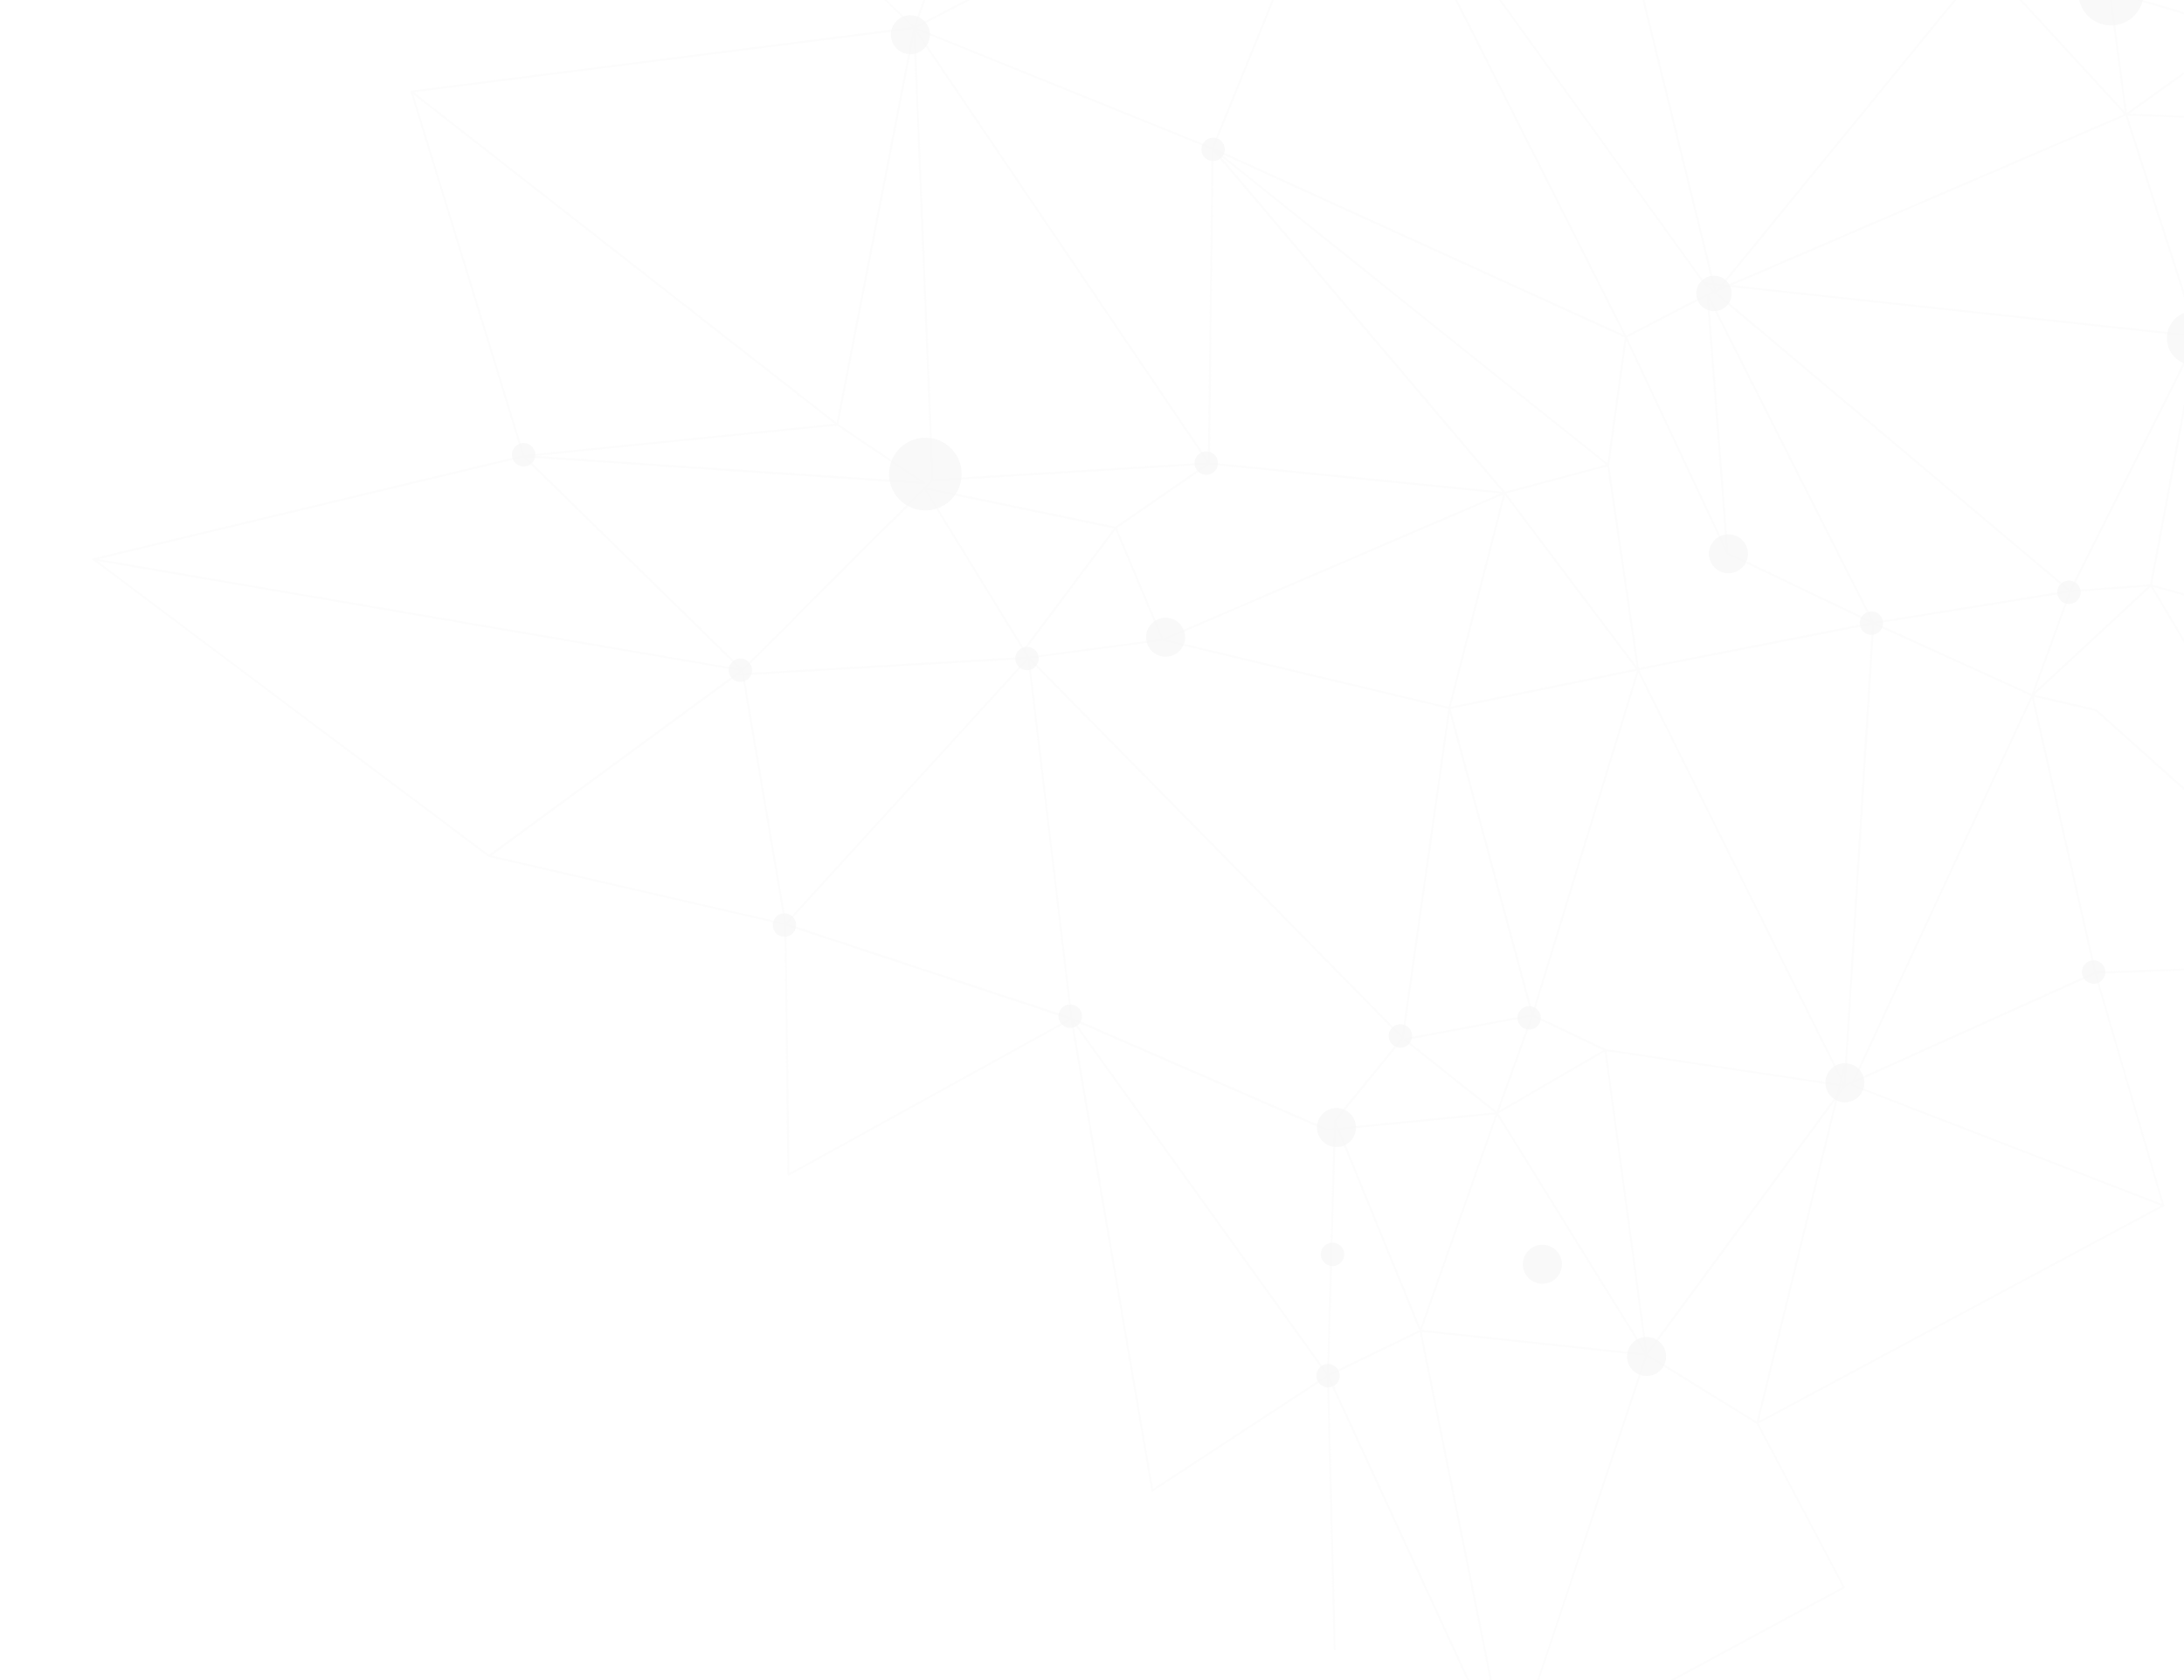 <svg width="1170" height="900" viewBox="0 0 1170 900" fill="none" xmlns="http://www.w3.org/2000/svg">
<g opacity="0.557">
<g opacity="0.31">
<path opacity="0.4" fill-rule="evenodd" clip-rule="evenodd" d="M1854.66 -348.801C1854.71 -348.801 1854.77 -348.792 1854.82 -348.773C1854.98 -348.75 1855.13 -348.654 1855.21 -348.513C1855.29 -348.372 1855.3 -348.202 1855.25 -348.05L1783.9 -113.907L1785.45 -112.564C1785.62 -112.418 1785.68 -112.182 1785.6 -111.972L1785.47 -111.82C1785.37 -111.709 1785.23 -111.643 1785.08 -111.635L1783.15 -111.548L1782.64 -109.887C1782.61 -109.82 1782.56 -109.762 1782.5 -109.718C1782.36 -109.557 1782.14 -109.492 1781.94 -109.552C1781.65 -109.643 1781.49 -109.946 1781.58 -110.232L1781.97 -111.536L1519.5 -99.788L1632.73 87.575C1632.83 87.749 1632.83 87.964 1632.73 88.135C1632.7 88.173 1632.68 88.207 1632.64 88.237C1632.62 88.261 1632.6 88.282 1632.57 88.3C1632.47 88.367 1632.35 88.402 1632.23 88.395L1394.35 71.83L1401.07 163.132L1536.19 221.156C1536.46 221.273 1536.59 221.587 1536.47 221.857C1536.44 221.906 1536.4 221.949 1536.36 221.984C1536.21 222.159 1535.96 222.217 1535.74 222.13L1401.12 164.389L1413.9 337.938C1413.9 338.026 1413.88 338.113 1413.85 338.195L1393.82 385.995L1392.82 385.573L1412.67 338.143L1182.61 184.375L1393.79 380.565C1393.99 380.733 1394.03 381.011 1393.91 381.232C1393.78 381.454 1393.52 381.557 1393.28 381.481L1153.44 314.431L1270.71 511.968C1270.85 512.197 1270.79 512.495 1270.58 512.659C1270.38 512.827 1270.08 512.821 1269.88 512.644L1122.61 380.92L1089.47 373.249L1122.93 520.582L1275.19 514.755C1275.48 514.74 1275.74 514.96 1275.76 515.254C1275.77 515.391 1275.72 515.526 1275.63 515.628C1275.54 515.741 1275.4 515.808 1275.25 515.813L1123.16 521.668L1159.41 645.662C1159.44 645.754 1159.44 645.854 1159.41 645.947L1159.38 645.989C1159.34 646.04 1159.3 646.086 1159.26 646.125L1159.21 646.175L1159.16 646.234L942.107 762.561L988.247 850.113C988.352 850.31 988.325 850.552 988.178 850.72C988.145 850.775 988.103 850.823 988.053 850.864L808.402 947.756L808.314 947.754C808.26 947.781 808.203 947.801 808.144 947.814L808.093 947.77L808.043 947.726C808.016 947.711 807.993 947.691 807.975 947.667C807.905 947.636 807.847 947.585 807.806 947.52C807.783 947.508 807.763 947.49 807.747 947.469L711.98 739.364L715.565 883.373C715.571 883.496 715.537 883.617 715.47 883.72C715.37 883.834 715.23 883.904 715.079 883.914C714.781 883.928 714.525 883.705 714.497 883.408L710.883 737.847L617.613 798.891C617.459 798.988 617.268 799.004 617.1 798.935C616.931 798.865 616.811 798.711 616.787 798.529L573.586 546.524L422.673 629.774C422.508 629.865 422.307 629.864 422.142 629.772C421.976 629.679 421.873 629.505 421.872 629.315L420.223 495.526L261.705 459.033C261.662 459.002 261.623 458.968 261.587 458.93L261.536 458.886L49.673 299.912C49.619 299.844 49.574 299.77 49.538 299.692C49.557 299.619 49.506 299.575 49.506 299.575C49.504 299.462 49.538 299.351 49.603 299.259C49.686 299.16 49.804 299.098 49.932 299.085L279.794 243.943L219.967 49.235C219.949 49.143 219.95 49.049 219.971 48.958L220.015 48.907L220.081 48.831C220.125 48.747 220.188 48.675 220.265 48.62L220.309 48.569L220.346 48.527L488.64 14.433L347.658 -121.831L347.599 -121.882L347.532 -121.941C347.488 -122.028 347.47 -122.126 347.48 -122.223C347.526 -122.327 347.603 -122.416 347.7 -122.476L347.752 -122.535C347.8 -122.569 347.855 -122.592 347.914 -122.602L514.761 -145.046L761.629 -165.47L540.894 -325.575L514.894 -148.932C514.877 -148.831 514.831 -148.737 514.762 -148.661C514.686 -148.564 514.573 -148.501 514.449 -148.489C514.217 -148.442 513.983 -148.56 513.882 -148.774L466.853 -241.116C466.766 -241.287 466.777 -241.492 466.881 -241.652C466.986 -241.813 467.168 -241.906 467.36 -241.896C467.551 -241.886 467.723 -241.774 467.81 -241.603L514.076 -150.77L539.862 -326.28L539.935 -326.364C539.838 -326.517 539.831 -326.71 539.916 -326.87C540.037 -327.111 540.323 -327.218 540.572 -327.114L763.575 -240.776L583.64 -375.789C583.409 -375.963 583.359 -376.289 583.525 -376.526L658.036 -485.818C658.099 -485.899 658.186 -485.958 658.286 -485.986C658.346 -486.022 658.389 -485.985 658.389 -485.985C658.445 -486.002 658.503 -486.012 658.561 -486.013L817.324 -452.376L743.007 -554.669C742.98 -554.723 742.96 -554.781 742.947 -554.84L742.905 -554.876C742.888 -554.97 742.895 -555.066 742.925 -555.155L742.977 -555.214C743.049 -555.314 743.153 -555.385 743.272 -555.417L917.355 -598.783L823.97 -682.926C823.756 -683.128 823.739 -683.463 823.933 -683.685C824.133 -683.906 824.473 -683.926 824.699 -683.73L918.042 -599.624L930.055 -726.235L930.058 -726.243L930.06 -726.247C930.062 -726.25 930.063 -726.254 930.065 -726.257L930.069 -726.263C930.075 -726.271 930.082 -726.278 930.09 -726.284L930.098 -726.289L930.106 -726.294L930.15 -726.344C930.179 -726.402 930.222 -726.452 930.275 -726.488L930.327 -726.547L1119.21 -827.907L1108.31 -990.725C1108.29 -991.022 1108.51 -991.279 1108.81 -991.299C1109.11 -991.32 1109.36 -991.097 1109.38 -990.8L1120.28 -827.958L1433.42 -691.319L1433.48 -691.268C1433.58 -691.221 1433.66 -691.15 1433.72 -691.062L1433.78 -691.011L1484.31 -506.365L1591.81 -281.812L1683.88 -461.152L1487.76 -507.446C1487.6 -507.489 1487.47 -507.602 1487.4 -507.754C1487.33 -507.905 1487.33 -508.079 1487.4 -508.23L1537.07 -607.799C1537.21 -608.06 1537.53 -608.166 1537.8 -608.041C1538.06 -607.904 1538.17 -607.58 1538.04 -607.312L1488.68 -508.351L1684.81 -462.058L1684.87 -462.007C1684.95 -461.966 1685.02 -461.906 1685.07 -461.831L1685.16 -461.757L1685.22 -461.699L1780.18 -117.143L1782.92 -114.758L1854.15 -348.425C1854.19 -348.562 1854.29 -348.677 1854.41 -348.742C1854.46 -348.768 1854.51 -348.785 1854.57 -348.794C1854.6 -348.799 1854.63 -348.801 1854.66 -348.801ZM1778.71 -118.436L1684.58 -460.068L1592.54 -280.817L1778.71 -118.436ZM1590.24 -282.844L1462.45 -396.301L1484.1 -504.605L1590.24 -282.844ZM1175.57 -608.87L1461.5 -397.043L1483.25 -505.925L1175.57 -608.87ZM1357.42 -95.374L1132.79 -6.244L1395.45 -246.14L1395.34 -246.014C1395.26 -245.834 1395.29 -245.622 1395.42 -245.472C1395.44 -245.446 1395.47 -245.424 1395.5 -245.406L1357.42 -95.374ZM1517.49 -99.671L1358.51 -94.42L1394.01 69.991L1517.49 -99.671ZM985.312 580.702L860.217 561.984L821.574 543.599L877.667 360.449L985.905 578.297L985.312 580.702ZM987.235 580.995L986.644 579.8L986.377 580.857L987.235 580.995ZM398.664 361.711L549.763 352.968L421.135 493.947L398.664 361.711ZM396.172 360.775L397.396 360.697L397.273 359.969L396.172 360.775ZM398.485 360.637L398.243 359.211L495.207 262.397L550.096 351.834L398.485 360.637ZM879.707 -420.794L888.714 -462.66L871.643 -471.987L879.707 -420.794ZM871.538 -473.145L916.385 -591.445L888.976 -463.796L871.538 -473.145ZM1057.4 -371.117L889.666 -462.085L880.288 -418.273L1057.4 -371.117ZM1110 -398.458L1245.67 -289.413L1047.51 -318.113L1045.23 -318.897L1062.08 -368.972L1110 -398.458ZM921.673 -594.17L1061.87 -370.154L1088.83 -386.732L1109.18 -399.233L921.673 -594.17ZM1110.66 -399.312L1172.42 -608.27L1246.7 -290.017L1110.66 -399.312ZM912.611 152.037L912.552 151.986L912.509 151.949L729.312 -102.159L871.196 179.768L914.593 157.258L917.387 156.056L912.611 152.037ZM1001.88 333.537L888.636 355.741L877.982 357.922L862.097 249.152L871.287 182.322L924.903 296.649C924.961 296.743 925.046 296.818 925.148 296.862L1001.88 333.537ZM858.901 562.56L821.225 544.63L803.004 595.102L858.901 562.56ZM801.75 595.419L753.577 557.071L820.072 544.576L801.75 595.419ZM752.111 556.404C752.146 556.342 752.193 556.287 752.251 556.244L820.248 543.469L776.603 382.008L751.973 556.121C751.961 556.204 751.928 556.282 751.878 556.349L715.76 600.66L717.184 604.136L800.667 595.915L752.057 557.217C752.007 557.173 751.972 557.128 751.966 557.049C751.961 556.97 751.868 556.889 751.868 556.889C751.872 556.817 751.888 556.746 751.917 556.68C751.918 556.66 751.92 556.64 751.924 556.62C751.932 556.574 751.946 556.529 751.966 556.486C752.008 556.448 752.058 556.42 752.111 556.404ZM717.606 605.185L801.205 596.932L760.908 711.362L717.606 605.185ZM715.616 603.144L715.577 604.296L716.108 604.283L715.616 603.144ZM623.161 342.012L598.324 282.938L647.754 248.835L803.879 264.366L623.161 342.012ZM776.066 378.636L805.222 264.97L624.58 342.578L776.066 378.636ZM622.102 342.292L551.295 351.735L549.21 348.337L597.522 283.827L622.102 342.292ZM775.855 379.697L622.845 343.278L552.138 352.69L751.058 554.837L775.855 379.697ZM777.131 379.695L876.904 359.282L820.995 541.895L777.131 379.695ZM806.257 265.262L777.196 378.58L876.343 358.29L806.257 265.262ZM806.923 264.359L861.043 249.837L876.737 357.002L806.923 264.359ZM861.109 248.175L870.38 180.808L653.336 81.922L861.109 248.175ZM650.311 79.367L725.809 -106.687L869.795 179.35L650.311 79.367ZM914.28 158.675L871.683 180.725L924.63 293.536L914.28 158.675ZM918.661 152.85L921.49 153.16L920.007 154.968L919.268 155.29L918.661 152.85ZM914.619 152.404L918.207 155.419L917.541 152.707L914.619 152.404ZM922.782 153.276L923.685 153.379L922.176 154.024L922.782 153.276ZM841.851 -158.637L918.409 151.727L922.266 152.13L1063.08 -20.084L841.851 -158.637ZM836.047 -163.519L834.977 -164.197L837.42 -164.178L836.047 -163.519ZM840.118 -160.973L839.387 -163.951L837.108 -162.864L840.118 -160.973ZM841.436 -160.154L840.482 -164.051L1008.25 -133.882L1062.58 -21.674L841.436 -160.154ZM1009.51 -133.654L1063.76 -21.614L1097.95 -117.754L1009.51 -133.654ZM1098.67 -116.338L1129.51 -5.38L1064.6 -20.602L1098.67 -116.338ZM943.207 -270.545L1008.98 -134.813L1097.09 -118.994L943.207 -270.545ZM941.854 -273.455L937.712 -282.005L1044.51 -316.215L1097.66 -119.93L941.854 -273.455ZM1007.66 -135.086L940.934 -272.772L934.668 -279.049L840.797 -165.096L1007.66 -135.086ZM1065.47 -19.268L1129.78 -4.194L1138.21 59.763L1065.47 -19.268ZM1200.61 16.696L1130.91 -3.876L1139.38 60.442L1200.61 16.696ZM1099.39 -117.823L1392.45 -244.78L1130.55 -5.571L1099.39 -117.823ZM1047.48 -317.16L1045.57 -316.542L1099.01 -119.295L1246.56 -288.358L1047.48 -317.16ZM1045.28 -317.592L1045.19 -317.919L1045.73 -317.735L1045.28 -317.592ZM875.048 -378.423L1044.23 -319.398L1060.97 -368.973L875.048 -378.423ZM1056.61 -370.293L872.018 -379.575L880.075 -417.228L1056.61 -370.293ZM1044.25 -317.29L1043.97 -318.349L872.61 -378.141L935.014 -280.231L939.568 -275.753L936.474 -282.133C936.404 -282.274 936.401 -282.44 936.467 -282.584C936.53 -282.723 936.65 -282.829 936.795 -282.877L1044.25 -317.29ZM933.739 -280.197L768.374 -239.717L871.289 -378.207L933.739 -280.197ZM839.753 -165.514L933.145 -278.95L768.093 -238.524L839.753 -165.514ZM838.503 -165.252L763.694 -165.646L767.538 -237.613L838.503 -165.252ZM917.243 151.618L840.534 -159.44L835.928 -162.274L729.231 -111.374C729.223 -111.276 729.191 -111.182 729.14 -111.098C729.053 -110.999 728.934 -110.934 728.804 -110.916L728.23 -110.836L726.375 -108.003L913.185 151.172L917.243 151.618ZM725.487 -108.567L718.93 -109.702L726.877 -110.694L725.487 -108.567ZM490.764 13.848L724.08 -107.715L715.259 -109.247L526.512 -85.58L490.764 13.848ZM724.697 -106.823L649.313 78.929L491.076 14.905L724.697 -106.823ZM806.271 263.422L860.376 248.916L653.703 83.546L806.271 263.422ZM804.745 263.37L648.17 247.759L650.138 81.084L804.745 263.37ZM500.081 256.704L646.656 247.762L490.402 16.839L500.081 256.704ZM645.695 248.868L597.507 282.139L496.365 261.166L499.76 257.773L645.695 248.868ZM548.576 347.326L596.692 283.076L496.388 262.283L548.576 347.326ZM750.688 555.997L714.671 600.173L714.627 600.224C714.571 600.298 714.536 600.385 714.526 600.477L714.415 604.338L711.045 604.669L574.488 545.248L551.734 353.821L750.688 555.997ZM760.259 712.62L716.437 605.251L715.559 605.392L711.976 736.011L760.259 712.62ZM802.079 597.513L881.048 725.09L761.67 712.395L802.079 597.513ZM859.615 563.358L802.694 596.447L881.209 723.303L859.615 563.358ZM860.636 563.104L985.001 581.707L983.805 586.595L882.389 724.315L860.636 563.104ZM987.164 582.031L986.075 581.869L985.469 584.322L987.164 582.031ZM986.987 578.127L988.078 573.666L987.715 579.59L986.987 578.127ZM878.119 358.975L986.24 576.633L987.771 570.627C987.844 570.377 988.089 570.218 988.348 570.254L1002.88 334.466L888.758 356.795L878.119 358.975ZM925.909 296.071L915.508 160.484L1002.36 332.623L925.909 296.071ZM918.237 156.868L915.473 158.053L1003.84 333.178L1107.78 316.373L918.237 156.868ZM919.851 156.819L920.694 155.848L925.875 153.622L1176.48 180.626L1108.86 315.893L919.851 156.819ZM1090 370.564L1150.77 314.173L1109.46 317.223L1090 370.564ZM923.583 152.252L1063.93 -19.422L1138.06 61.136L925.709 152.5L923.583 152.252ZM1386.32 71.457L1139.71 61.917L1177.49 178.97L1178.66 178.88L1391.65 71.678L1388.28 71.549L1388.17 71.676C1388.04 71.836 1387.82 71.901 1387.61 71.842L1386.32 71.457ZM1140.59 60.904L1201.9 17.042L1382.11 70.229L1140.59 60.904ZM1353.94 -92.855L1131.91 -4.731L1201.73 15.873L1353.94 -92.855ZM1396.64 -245.343L1589.85 -279.764L1358.77 -96.42L1396.64 -245.343ZM1395.64 -246.795L1395.66 -246.63L1395.96 -247.326L1247.81 -288.151L1100.71 -119.596L1394.91 -247.07C1394.94 -247.087 1394.97 -247.09 1394.99 -247.087C1395.02 -247.081 1395.04 -247.063 1395.04 -247.063C1395.1 -247.081 1395.17 -247.083 1395.24 -247.069C1395.3 -247.054 1395.36 -247.026 1395.42 -246.986L1395.5 -246.913L1395.56 -246.861L1395.64 -246.795ZM1249.06 -288.857L1458.68 -395.213L1396.35 -248.28L1249.06 -288.857ZM1173.35 -609.151L1247.96 -289.502L1459.51 -396.848C1459.52 -396.856 1459.54 -396.863 1459.55 -396.869C1459.58 -396.877 1459.6 -396.884 1459.62 -396.888C1459.7 -396.905 1459.78 -396.903 1459.86 -396.881L1173.35 -609.151ZM1483.08 -507.126L1174.24 -610.442L1432.95 -690.295L1483.08 -507.126ZM1136.5 -761.003L1172.89 -611.156L1431.29 -690.9L1138.07 -761.28L1136.5 -761.003ZM1427.49 -692.918L1138.21 -762.352L1138.1 -762.337C1138.08 -762.333 1138.07 -762.334 1138.05 -762.337C1138.03 -762.345 1138.03 -762.364 1138.03 -762.38C1138.03 -762.39 1138.03 -762.398 1138.03 -762.403L1136.28 -762.098L1120.59 -826.711L1427.49 -692.918ZM1135.19 -761.879L1119.42 -826.796L933.773 -727.153L1135.19 -761.879ZM1135.44 -760.826L1171.74 -611.432L932.36 -725.817L1135.44 -760.826ZM1170.37 -610.885L931.094 -725.213L919.079 -598.959L1170.37 -610.885ZM919.709 -597.893L1171.79 -609.89L1109.82 -400.245L919.709 -597.893ZM889.957 -463.255L1060.18 -370.955L918.743 -596.954L889.957 -463.255ZM917.62 -597.605L870.704 -473.737L744.698 -554.637L917.62 -597.605ZM869.759 -473.076L745.48 -552.86L818.755 -452.198L869.759 -473.076ZM819.427 -451.318L870.501 -472.208L879.108 -417.905L871.045 -380.45L819.427 -451.318ZM869.582 -380.625L818.271 -451.078L662.463 -484.074L869.582 -380.625ZM870.522 -378.978L767.163 -239.91L659.534 -484.337L870.522 -378.978ZM658.351 -484.373L584.703 -376.347L765.726 -240.507L658.351 -484.373ZM544.07 -324.608L766.479 -238.474L762.608 -166.102L544.07 -324.608ZM832.946 -164.214L763.39 -164.547L729.446 -112.729L834.869 -163.016L832.946 -164.214ZM762.042 -164.445L727.658 -111.882L715.286 -110.335L519.093 -144.318L762.042 -164.445ZM526.938 -86.632L711.633 -109.865L515.534 -143.752L527.078 -87.237C527.097 -87.14 527.087 -87.04 527.05 -86.949L526.938 -86.632ZM514.447 -143.866L525.983 -87.239L525.746 -86.557L525.51 -86.524L351.232 -121.97L514.447 -143.866ZM525.338 -85.474L349.702 -121.181L489.554 14.012L525.338 -85.474ZM491.191 16.102L649.062 79.985L647.107 246.51L491.191 16.102ZM448.169 226.459L489.092 15.567L221.735 49.468L448.169 226.459ZM493.069 258.123L286.926 244.229L448.395 227.989L493.069 258.123ZM447.139 227.03L221.473 50.589L280.866 243.749L447.139 227.03ZM281.953 245.005L495 259.327C495.168 259.344 495.332 259.276 495.439 259.146C495.491 259.103 495.536 259.051 495.571 258.994C495.654 258.761 495.567 258.502 495.361 258.366L449.149 227.207L489.464 19.64L499.012 257.064L397.679 358.291L281.953 245.005ZM396.082 358.236L280.357 244.966L52.738 299.523L396.082 358.236ZM52.165 300.523L396.31 359.338L261.936 457.914L52.165 300.523ZM394.578 362.013L263.257 458.321L420.109 494.463L397.578 361.834L394.578 362.013ZM422.951 628.415L421.316 495.854L572.682 545.842L422.951 628.415ZM550.638 353.565L421.73 494.849L573.425 544.902L550.638 353.565ZM575.626 547.008L710.839 605.809C710.926 605.844 711.019 605.859 711.112 605.854L714.489 605.514L710.926 735.276L575.626 547.008ZM574.961 547.926L617.708 797.537L710.63 736.723L574.961 547.926ZM712.148 737.109L760.562 713.669L806.796 942.818L712.148 737.109ZM881.364 726.21L761.62 713.492L808.363 945.158L881.364 726.21ZM987.153 850.126L809.2 946.138L882.396 726.574L941.049 762.738L987.153 850.126ZM983.188 589.35L882.867 725.589L941.067 761.524L983.188 589.35ZM942.217 761.308L984.837 587.078L988.517 582.095L991.575 580.707L991.466 580.953C991.404 581.091 991.4 581.249 991.457 581.39C991.518 581.524 991.635 581.626 991.777 581.668L1157.66 645.832L942.217 761.308ZM992.707 580.906L1158.1 644.881L1122.19 521.902L993.099 580.046L992.707 580.906ZM1121.86 520.807L993.795 578.546L1088.56 374.17L1121.86 520.807ZM988.768 580.817L992.297 579.23L1088.07 372.737L1004.04 334.614L988.768 580.817ZM1005.38 334.029L1108.23 317.436L1088.44 371.791L1005.38 334.029ZM1123.2 379.991L1267.95 509.473L1152.2 314.366L1089.85 372.216L1122.96 379.873C1123.05 379.891 1123.13 379.931 1123.2 379.991ZM1151.81 313.03L1109.94 316.159L1176.01 183.886L1151.81 313.03ZM1152.9 313.144L1391.41 379.828L1177.7 181.27L1152.9 313.144ZM1176.38 179.103C1176.3 179.145 1176.24 179.206 1176.19 179.279C1176.17 179.311 1176.15 179.345 1176.14 179.382C1176.14 179.382 1176.12 179.395 1176.12 179.418C1176.12 179.437 1176.12 179.462 1176.13 179.493L927.868 152.761L1138.6 62.066L1176.38 179.103ZM1178.36 180.233L1412.7 336.856L1400.06 164.147L1178.94 179.938L1178.36 180.233ZM1399.95 163.044L1181.44 178.67L1393.26 72.065L1399.95 163.044ZM1203.03 16.258L1386.48 70.415L1393.06 70.652L1357.47 -94.038L1203.03 16.258ZM1631.23 87.204L1394.74 70.748L1518.55 -99.349L1631.23 87.204ZM1359.45 -95.579L1518.15 -100.843L1590.57 -278.974L1359.45 -95.579ZM1783.57 -112.726L1783.37 -112.712L1783.41 -112.866L1783.57 -112.726ZM1782.23 -112.664L1782.52 -113.644L1780.64 -115.288L1781.38 -112.62L1782.23 -112.664ZM1779.14 -116.579L1780.28 -112.623L1519.39 -100.874L1592.08 -279.778L1779.14 -116.579ZM1396.95 -246.555L1590.59 -281.045L1461.54 -395.674L1460.23 -396.63C1460.29 -396.557 1460.32 -396.475 1460.33 -396.39C1460.34 -396.307 1460.33 -396.223 1460.3 -396.143L1397.2 -247.539L1396.95 -246.555Z" fill="#D8D8D8"/>
<g opacity="0.954">
<path fill-rule="evenodd" clip-rule="evenodd" d="M494.566 10.72C491.377 7.948 486.832 7.37 483.05 9.256C479.269 11.141 476.995 15.119 477.29 19.334C477.584 23.549 480.389 27.172 484.396 28.512C488.403 29.853 492.823 28.647 495.595 25.458C499.381 21.104 498.92 14.505 494.566 10.72Z" fill="#D8D8D8"/>
<path fill-rule="evenodd" clip-rule="evenodd" d="M932.804 288.77C929.618 285.994 925.072 285.412 921.288 287.295C917.504 289.178 915.228 293.155 915.52 297.371C915.812 301.588 918.616 305.212 922.624 306.554C926.631 307.896 931.053 306.691 933.826 303.501C937.608 299.15 937.151 292.557 932.804 288.77Z" fill="#D8D8D8"/>
<path fill-rule="evenodd" clip-rule="evenodd" d="M722.824 596.13C719.637 593.353 715.09 592.772 711.305 594.656C707.521 596.541 705.245 600.52 705.54 604.737C705.834 608.954 708.642 612.578 712.651 613.917C716.661 615.256 721.082 614.046 723.853 610.853C727.628 606.501 727.168 599.914 722.824 596.13Z" fill="#D8D8D8"/>
<path fill-rule="evenodd" clip-rule="evenodd" d="M833.144 669.367C829.958 666.591 825.412 666.009 821.628 667.892C817.844 669.775 815.567 673.752 815.86 677.969C816.152 682.185 818.956 685.81 822.964 687.152C826.971 688.493 831.393 687.288 834.166 684.099C837.948 679.747 837.491 673.154 833.144 669.367Z" fill="#D8D8D8"/>
<path fill-rule="evenodd" clip-rule="evenodd" d="M888.948 718.781C884.594 714.996 877.995 715.458 874.21 719.813C870.424 724.167 870.885 730.766 875.239 734.551C879.594 738.336 886.192 737.874 889.978 733.52C891.796 731.428 892.708 728.701 892.515 725.937C892.322 723.173 891.039 720.599 888.948 718.781Z" fill="#D8D8D8"/>
<path fill-rule="evenodd" clip-rule="evenodd" d="M650.327 243.335C647.711 241.062 643.748 241.339 641.474 243.955C639.201 246.57 639.478 250.534 642.093 252.807C644.708 255.081 648.672 254.803 650.945 252.188C653.219 249.572 652.942 245.609 650.327 243.335Z" fill="#D8D8D8"/>
<path fill-rule="evenodd" clip-rule="evenodd" d="M284.642 238.878C282.73 237.216 280.005 236.87 277.738 238C275.47 239.131 274.107 241.516 274.284 244.043C274.46 246.57 276.142 248.742 278.544 249.546C280.947 250.35 283.597 249.627 285.259 247.715C287.529 245.104 287.252 241.148 284.642 238.878Z" fill="#D8D8D8"/>
<path fill-rule="evenodd" clip-rule="evenodd" d="M653.991 75.288C651.381 73.018 647.424 73.295 645.155 75.906C642.885 78.517 643.161 82.474 645.772 84.743C648.383 87.012 652.339 86.736 654.609 84.124C656.878 81.513 656.602 77.557 653.991 75.288Z" fill="#D8D8D8"/>
<path fill-rule="evenodd" clip-rule="evenodd" d="M424.333 490.814C422.421 489.152 419.696 488.805 417.429 489.936C415.162 491.067 413.799 493.451 413.975 495.979C414.152 498.506 415.833 500.678 418.236 501.482C420.638 502.285 423.288 501.563 424.951 499.651C427.22 497.04 426.944 493.083 424.333 490.814Z" fill="#D8D8D8"/>
<path fill-rule="evenodd" clip-rule="evenodd" d="M400.737 354.295C398.127 352.026 394.17 352.303 391.901 354.914C389.631 357.525 389.907 361.481 392.518 363.75C395.129 366.02 399.085 365.743 401.355 363.132C402.445 361.878 402.992 360.243 402.876 358.585C402.76 356.928 401.991 355.385 400.737 354.295Z" fill="#D8D8D8"/>
<path fill-rule="evenodd" clip-rule="evenodd" d="M717.968 667.216C716.056 665.554 713.331 665.208 711.064 666.338C708.797 667.469 707.433 669.854 707.61 672.381C707.787 674.908 709.468 677.08 711.871 677.884C714.273 678.688 716.923 677.965 718.585 676.053C720.855 673.442 720.579 669.486 717.968 667.216Z" fill="#D8D8D8"/>
<path fill-rule="evenodd" clip-rule="evenodd" d="M715.587 732.214C712.976 729.945 709.02 730.221 706.75 732.832C704.481 735.443 704.757 739.4 707.368 741.669C709.978 743.939 713.935 743.662 716.204 741.051C718.474 738.44 718.198 734.483 715.587 732.214Z" fill="#D8D8D8"/>
<path fill-rule="evenodd" clip-rule="evenodd" d="M1125.72 515.978C1123.11 513.709 1119.15 513.986 1116.89 516.597C1114.62 519.208 1114.89 523.164 1117.5 525.433C1120.11 527.703 1124.07 527.426 1126.34 524.815C1128.6 522.202 1128.33 518.251 1125.72 515.978Z" fill="#D8D8D8"/>
<path fill-rule="evenodd" clip-rule="evenodd" d="M1112.48 312.548C1109.87 310.278 1105.92 310.555 1103.65 313.166C1101.38 315.777 1101.65 319.733 1104.26 322.003C1106.87 324.272 1110.83 323.995 1113.1 321.384C1115.37 318.773 1115.09 314.817 1112.48 312.548Z" fill="#D8D8D8"/>
<path fill-rule="evenodd" clip-rule="evenodd" d="M1006.62 329.074C1004.01 326.81 1000.05 327.093 997.786 329.706C995.521 332.318 995.801 336.272 998.411 338.539C1001.02 340.806 1004.98 340.528 1007.25 337.918C1008.34 336.663 1008.88 335.025 1008.77 333.366C1008.65 331.707 1007.88 330.163 1006.62 329.074Z" fill="#D8D8D8"/>
<path fill-rule="evenodd" clip-rule="evenodd" d="M577.466 539.64C575.553 537.971 572.823 537.62 570.549 538.75C568.275 539.88 566.906 542.268 567.081 544.801C567.256 547.334 568.94 549.512 571.347 550.319C573.754 551.125 576.411 550.402 578.076 548.485C579.17 547.232 579.72 545.595 579.606 543.936C579.491 542.277 578.722 540.731 577.466 539.64Z" fill="#D8D8D8"/>
<path fill-rule="evenodd" clip-rule="evenodd" d="M554.294 348.028C551.683 345.759 547.727 346.036 545.457 348.647C543.188 351.258 543.464 355.214 546.075 357.483C548.685 359.753 552.642 359.476 554.911 356.865C557.181 354.254 556.905 350.298 554.294 348.028Z" fill="#D8D8D8"/>
<path fill-rule="evenodd" clip-rule="evenodd" d="M823.317 540.535C820.707 538.266 816.75 538.543 814.481 541.154C812.211 543.765 812.487 547.721 815.098 549.99C817.709 552.26 821.665 551.983 823.935 549.372C826.204 546.761 825.928 542.805 823.317 540.535Z" fill="#D8D8D8"/>
<path fill-rule="evenodd" clip-rule="evenodd" d="M754.343 550.207C752.429 548.537 749.698 548.186 747.423 549.317C745.149 550.449 743.781 552.84 743.958 555.373C744.135 557.907 745.822 560.084 748.232 560.888C750.641 561.692 753.298 560.963 754.961 559.043C756.051 557.79 756.598 556.154 756.482 554.497C756.366 552.84 755.597 551.296 754.343 550.207Z" fill="#D8D8D8"/>
<path fill-rule="evenodd" clip-rule="evenodd" d="M995.203 572.136C992.016 569.36 987.471 568.778 983.687 570.661C979.903 572.544 977.626 576.521 977.918 580.738C978.211 584.954 981.015 588.579 985.022 589.921C989.03 591.263 993.451 590.057 996.224 586.868C1000.01 582.516 999.55 575.923 995.203 572.136Z" fill="#D8D8D8"/>
<path fill-rule="evenodd" clip-rule="evenodd" d="M631.277 333.475C628.091 330.699 623.545 330.117 619.761 332C615.977 333.883 613.7 337.86 613.993 342.077C614.285 346.293 617.089 349.918 621.096 351.259C625.104 352.601 629.526 351.396 632.298 348.206C636.081 343.855 635.624 337.262 631.277 333.475Z" fill="#D8D8D8"/>
<path fill-rule="evenodd" clip-rule="evenodd" d="M510.405 266.717C517.453 258.609 516.595 246.323 508.488 239.276C500.381 232.228 488.095 233.088 481.047 241.196C473.999 249.304 474.857 261.59 482.964 268.637C491.071 275.685 503.357 274.825 510.405 266.717Z" fill="#D8D8D8"/>
<path fill-rule="evenodd" clip-rule="evenodd" d="M1142.39 -17.111C1137.05 -21.76 1129.43 -22.733 1123.09 -19.576C1116.75 -16.419 1112.94 -9.754 1113.43 -2.69C1113.92 4.374 1118.62 10.445 1125.34 12.693C1132.05 14.941 1139.46 12.921 1144.11 7.577C1150.45 0.283 1149.68 -10.767 1142.39 -17.111Z" fill="#D8D8D8"/>
<path fill-rule="evenodd" clip-rule="evenodd" d="M1184.79 170.245C1180.38 166.403 1174.08 165.599 1168.85 168.208C1163.61 170.817 1160.46 176.326 1160.87 182.163C1161.27 188 1165.16 193.016 1170.71 194.87C1176.26 196.725 1182.38 195.052 1186.21 190.632C1191.44 184.606 1190.81 175.484 1184.79 170.245Z" fill="#D8D8D8"/>
<path fill-rule="evenodd" clip-rule="evenodd" d="M924.436 150.044C920.483 146.608 914.492 147.027 911.055 150.981C907.618 154.934 908.037 160.925 911.99 164.362C915.943 167.798 921.934 167.379 925.371 163.425C928.808 159.472 928.39 153.481 924.436 150.044Z" fill="#D8D8D8"/>
</g>
</g>
</g>
</svg>

